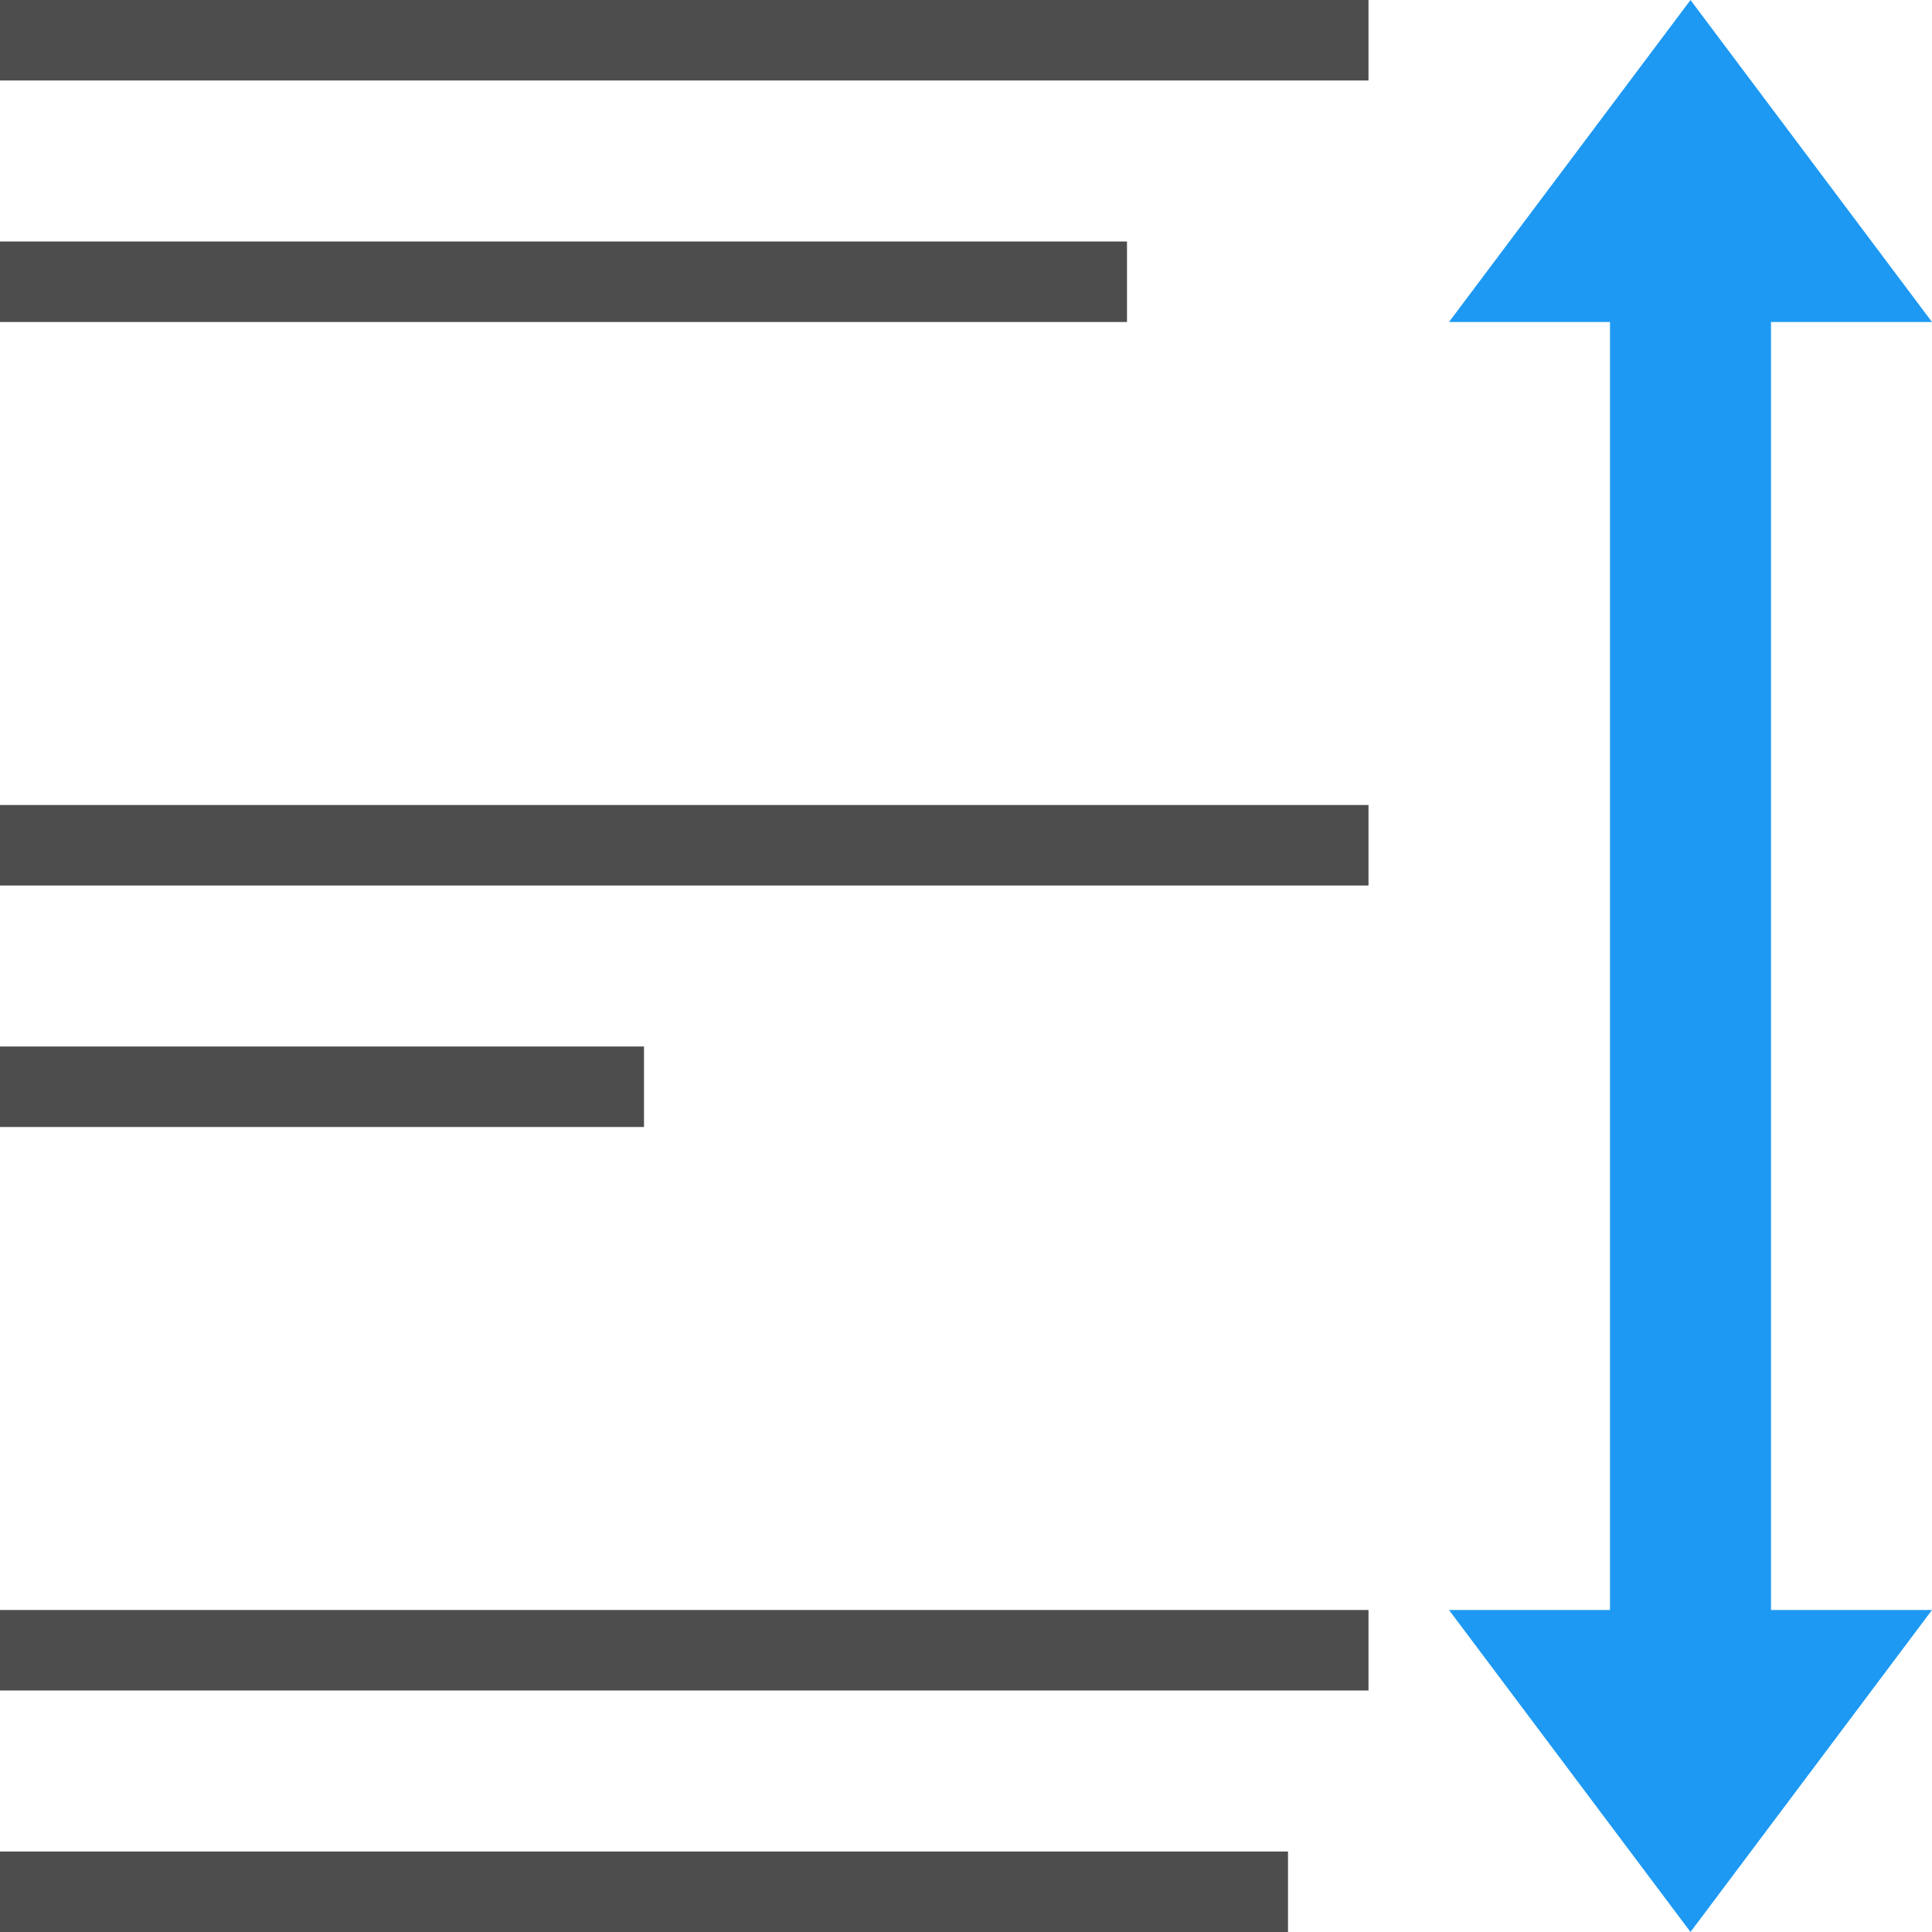 <?xml version="1.0" encoding="UTF-8"?>
<svg xmlns="http://www.w3.org/2000/svg" xmlns:xlink="http://www.w3.org/1999/xlink" width="24pt" height="24pt" viewBox="0 0 24 24" version="1.1">
<g id="surface1">
<path style=" stroke:none;fill-rule:nonzero;fill:rgb(11.373%,60%,95.294%);fill-opacity:1;" d="M 21 0 L 18 4 L 20 4 L 20 20 L 18 20 L 21 24 L 24 20 L 22 20 L 22 4 L 24 4 Z M 21 0 "/>
<path style=" stroke:none;fill-rule:nonzero;fill:rgb(30.196%,30.196%,30.196%);fill-opacity:1;" d="M 0 0 L 0 1 L 17 1 L 17 0 Z M 0 3 L 0 4 L 14 4 L 14 3 Z M 0 10 L 0 11 L 17 11 L 17 10 Z M 0 13 L 0 14 L 8 14 L 8 13 Z M 0 20 L 0 21 L 17 21 L 17 20 Z M 0 23 L 0 24 L 16 24 L 16 23 Z M 0 23 "/>
</g>
</svg>
